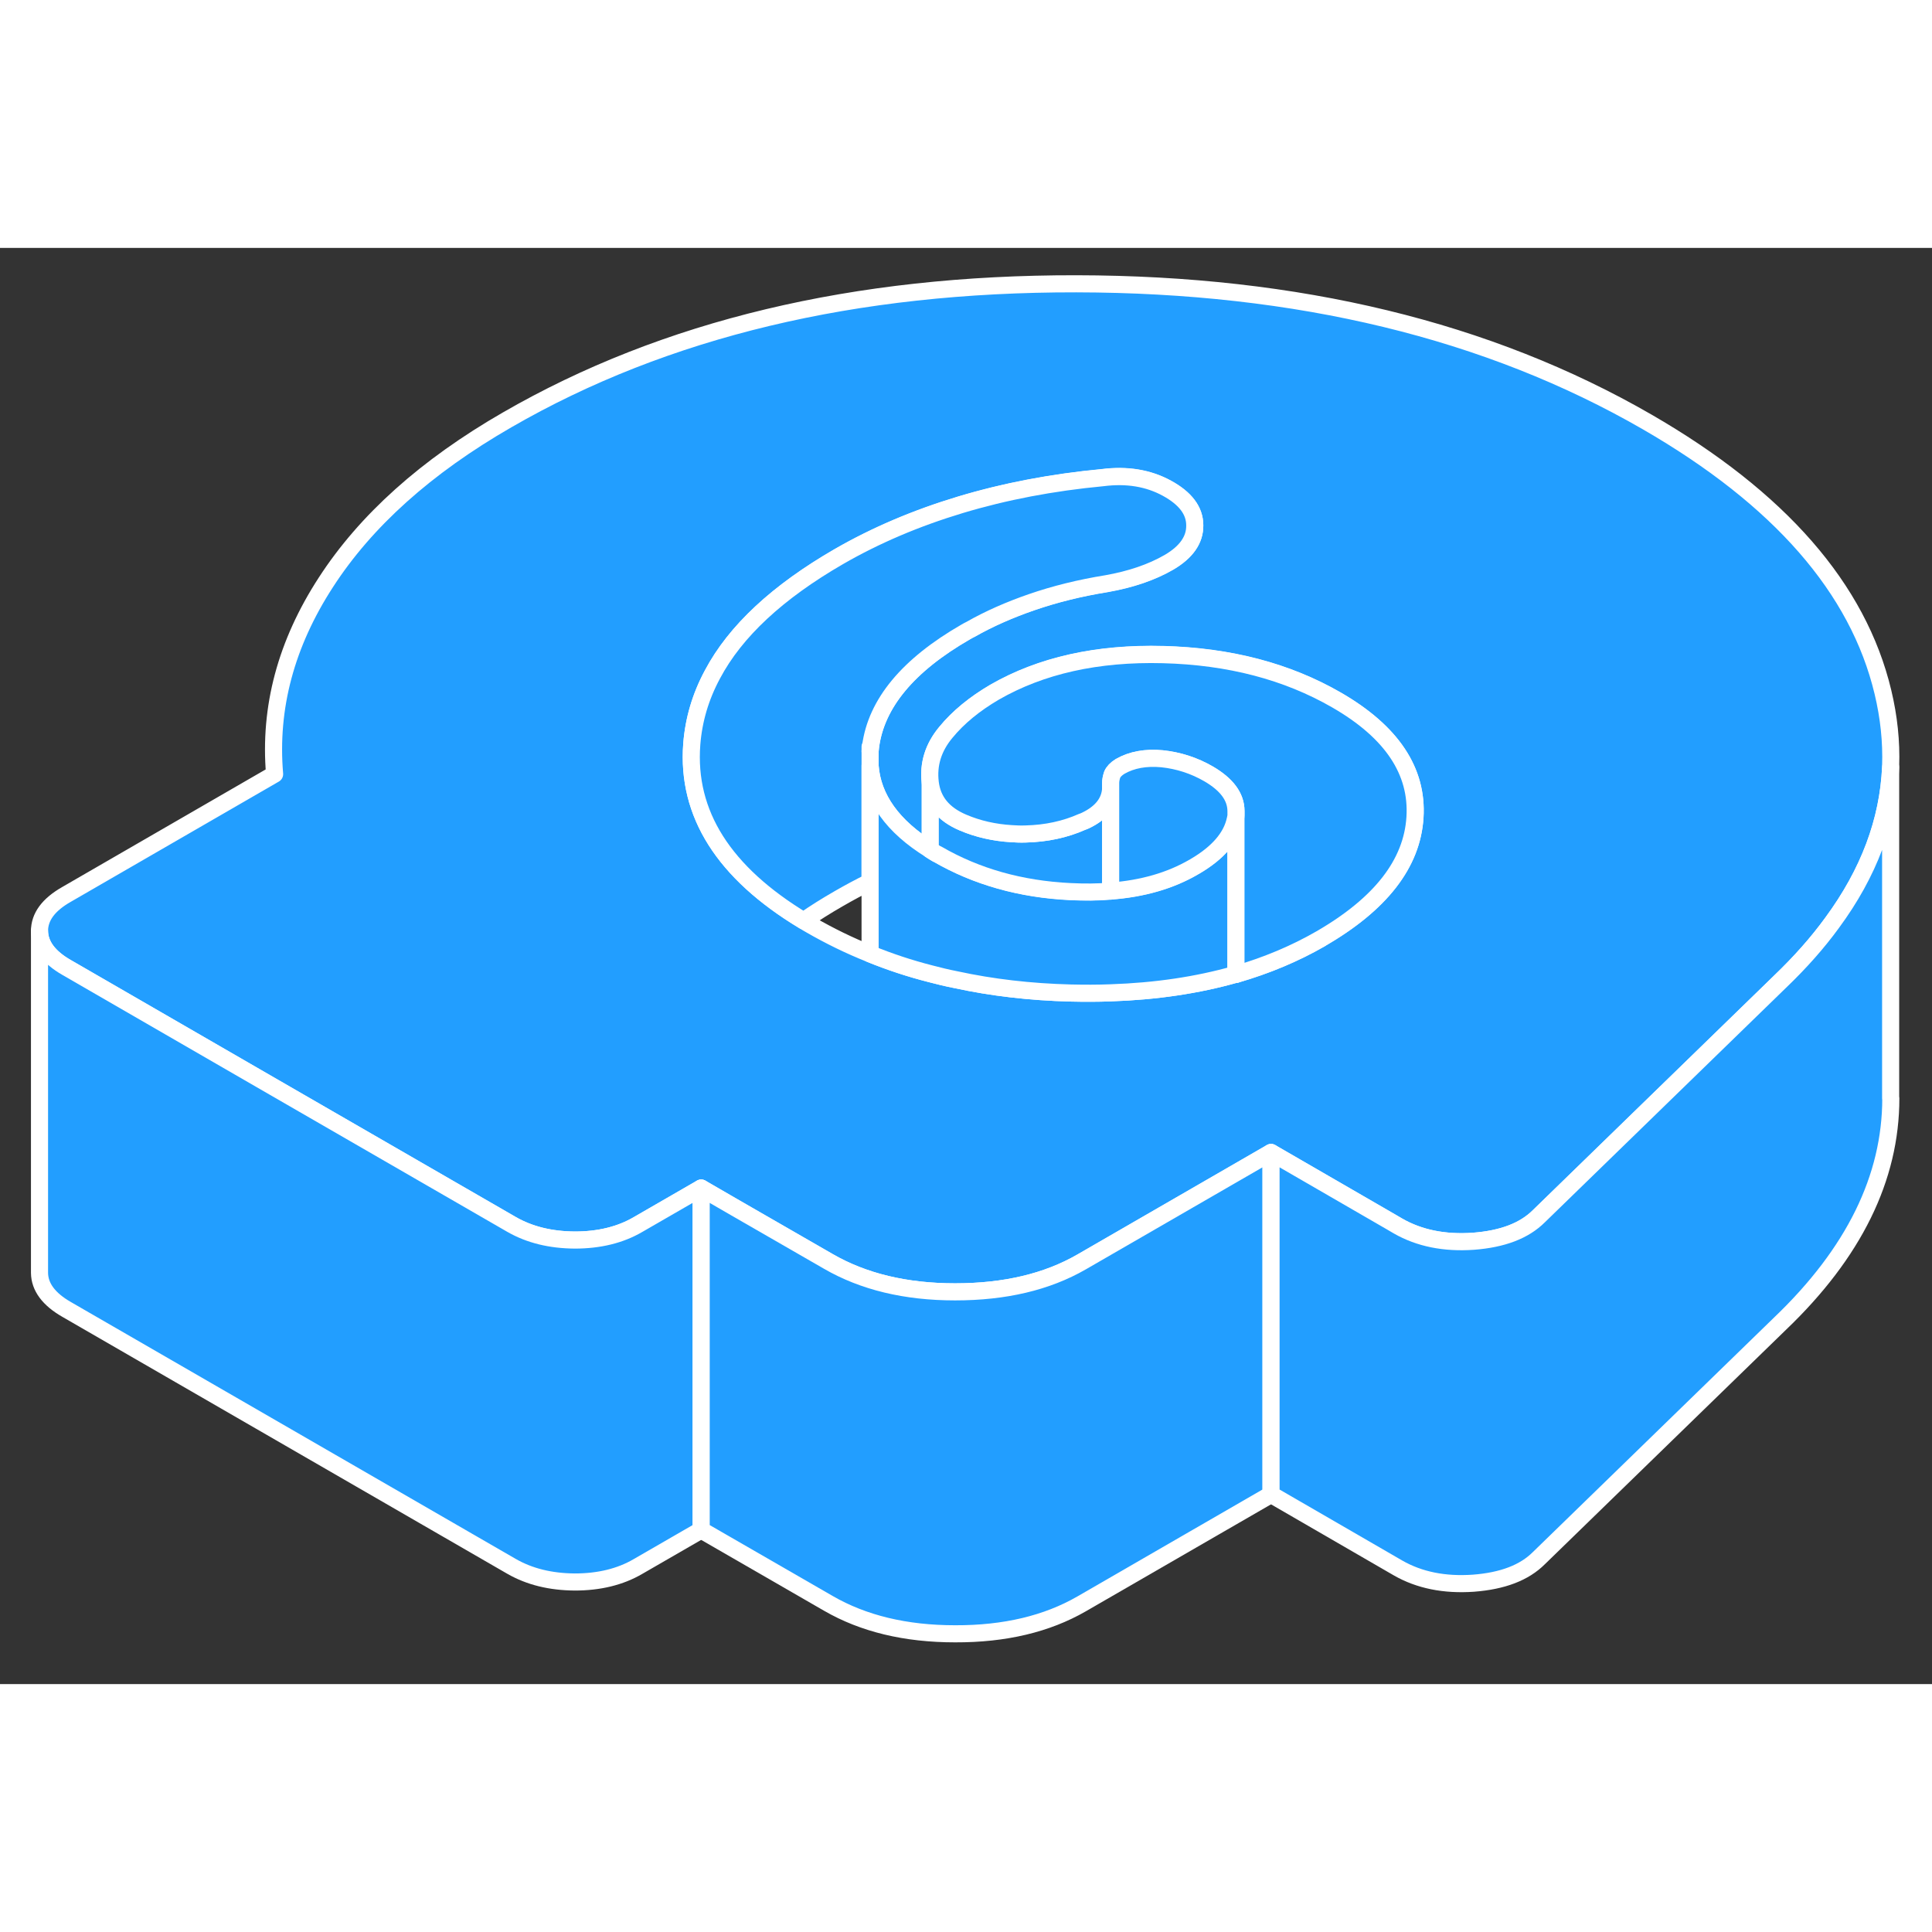 <svg width="48" height="48" viewBox="0 0 113 84" fill="#229EFF" xmlns="http://www.w3.org/2000/svg" stroke-width="1px" stroke-linecap="round" stroke-linejoin="round"><rect x="0" y="0" width="113" height="84" fill="#333333" stroke="none"/><path d="M110.13 25.979C108.68 19.909 104.081 14.649 96.341 10.179C87.051 4.819 75.92 2.119 62.95 2.099C49.99 2.079 38.89 4.729 29.66 10.059C24.92 12.789 21.39 15.959 19.061 19.559C16.73 23.149 15.73 26.889 16.061 30.779L3.88 37.819C2.83 38.419 2.311 39.13 2.311 39.95C2.321 40.77 2.85 41.489 3.9 42.089L16 49.08L29.91 57.109C30.97 57.719 32.2 58.019 33.62 58.029C35.04 58.029 36.281 57.729 37.321 57.119L41.011 54.989L42.98 56.129L48.45 59.279C50.49 60.459 52.96 61.059 55.86 61.059C58.77 61.059 61.23 60.479 63.261 59.309L66.55 57.409L71.9 54.319L74.341 52.909L81.36 56.969L81.77 57.209C83.01 57.919 84.48 58.219 86.18 58.099C87.88 57.969 89.15 57.489 90.01 56.629L104.11 42.919C105.29 41.789 106.31 40.639 107.16 39.469C109.31 36.549 110.441 33.519 110.581 30.369V30.299C110.631 28.889 110.48 27.439 110.13 25.979ZM77.24 40.409C75.731 41.279 74.081 41.969 72.29 42.489C72.29 42.489 72.26 42.489 72.251 42.489C70.031 43.119 67.61 43.479 64.96 43.569C64.2 43.599 63.42 43.599 62.62 43.58C60.26 43.52 58.02 43.259 55.9 42.799C55.39 42.699 54.9 42.58 54.41 42.45C53.19 42.139 52.02 41.749 50.89 41.289C49.68 40.809 48.52 40.239 47.41 39.599C47.27 39.519 47.13 39.439 47.001 39.349C42.331 36.529 40.15 33.09 40.46 29.02C40.57 27.599 40.97 26.239 41.67 24.939C43.01 22.409 45.48 20.119 49.06 18.049C51.211 16.809 53.58 15.8 56.17 15.02C58.76 14.239 61.531 13.709 64.501 13.429C65.921 13.249 67.171 13.459 68.251 14.049C69.331 14.639 69.88 15.359 69.88 16.219C69.89 17.069 69.38 17.789 68.37 18.379C67.35 18.969 66.13 19.379 64.721 19.629C63.17 19.879 61.711 20.239 60.321 20.719C59.051 21.159 57.861 21.679 56.77 22.299C56.681 22.339 56.581 22.399 56.49 22.45C53.1 24.399 51.25 26.639 50.92 29.149C50.91 29.239 50.9 29.339 50.89 29.429V30.289C51.03 32.189 52.21 33.84 54.41 35.2V31.27C54.28 30.2 54.581 29.22 55.321 28.329C56.051 27.439 57.01 26.659 58.17 25.979C60.88 24.419 64.171 23.679 68.031 23.779C71.891 23.879 75.27 24.759 78.18 26.439C81.4 28.299 82.93 30.589 82.76 33.299C82.591 36.009 80.751 38.369 77.24 40.399V40.409Z" stroke="white" stroke-linejoin="round"/><path d="M69.88 16.229C69.891 17.079 69.38 17.799 68.371 18.39C67.35 18.98 66.131 19.39 64.721 19.64C63.171 19.89 61.711 20.249 60.321 20.729C59.051 21.169 57.861 21.689 56.771 22.309C56.681 22.349 56.581 22.409 56.491 22.459C53.101 24.409 51.251 26.649 50.92 29.159C50.91 29.249 50.901 29.349 50.891 29.439V37.08C50.261 37.389 49.651 37.719 49.061 38.059C48.331 38.479 47.641 38.909 47.001 39.359C42.331 36.539 40.151 33.099 40.461 29.029C40.571 27.609 40.971 26.25 41.67 24.95C43.011 22.419 45.481 20.129 49.061 18.059C51.211 16.819 53.581 15.809 56.17 15.029C58.761 14.249 61.531 13.719 64.501 13.439C65.921 13.259 67.171 13.469 68.251 14.059C69.331 14.649 69.88 15.369 69.88 16.229Z" stroke="white" stroke-linejoin="round"/><path d="M72.291 33.2V42.489C72.291 42.489 72.261 42.489 72.251 42.489C70.031 43.119 67.611 43.48 64.961 43.569C64.201 43.599 63.421 43.599 62.621 43.58C60.261 43.52 58.021 43.259 55.901 42.799C55.391 42.699 54.901 42.58 54.411 42.45C53.191 42.139 52.021 41.749 50.891 41.289V30.289C51.031 32.189 52.211 33.84 54.411 35.2C54.541 35.289 54.671 35.359 54.801 35.44C54.811 35.45 54.821 35.45 54.831 35.45C57.111 36.77 59.701 37.499 62.591 37.639C63.421 37.679 64.211 37.679 64.961 37.609C66.831 37.469 68.451 36.999 69.811 36.209C69.831 36.199 69.861 36.179 69.881 36.169C71.251 35.369 72.041 34.439 72.251 33.409C72.261 33.329 72.281 33.26 72.291 33.19V33.2Z" stroke="white" stroke-linejoin="round"/><path d="M64.96 31.64V37.619C64.21 37.689 63.42 37.689 62.59 37.649C59.7 37.509 57.11 36.779 54.83 35.459C54.82 35.459 54.81 35.459 54.8 35.45C54.67 35.37 54.54 35.299 54.41 35.209V31.279C54.54 32.349 55.17 33.119 56.32 33.609C57.21 33.989 58.16 34.2 59.16 34.26C59.43 34.279 59.7 34.289 59.98 34.279C61.2 34.249 62.3 34.01 63.29 33.569C63.36 33.55 63.42 33.519 63.49 33.489C64.41 33.049 64.91 32.429 64.96 31.64Z" stroke="white" stroke-linejoin="round"/><path d="M82.76 33.309C82.59 36.02 80.75 38.379 77.24 40.409C75.73 41.279 74.08 41.969 72.29 42.489V32.929C72.29 32.09 71.74 31.38 70.7 30.77C69.84 30.27 68.92 29.98 67.97 29.88C67.01 29.79 66.19 29.939 65.51 30.329C65.27 30.48 65.12 30.64 65.05 30.809C64.99 30.989 64.96 31.149 64.96 31.299V31.64C64.91 32.429 64.41 33.05 63.49 33.489C63.42 33.52 63.36 33.55 63.29 33.569C62.3 34.01 61.2 34.249 59.98 34.279C59.7 34.289 59.43 34.279 59.16 34.26C58.16 34.2 57.21 33.989 56.32 33.609C55.17 33.12 54.54 32.349 54.41 31.279C54.28 30.209 54.58 29.229 55.32 28.339C56.05 27.449 57.01 26.669 58.17 25.989C60.88 24.43 64.17 23.689 68.03 23.79C71.89 23.89 75.27 24.77 78.18 26.45C81.4 28.309 82.93 30.599 82.76 33.309Z" stroke="white" stroke-linejoin="round"/><path d="M72.291 32.929V33.199C72.291 33.269 72.261 33.339 72.251 33.419C72.041 34.449 71.251 35.379 69.881 36.179C69.861 36.179 69.831 36.209 69.811 36.219C68.451 37.009 66.831 37.479 64.961 37.619V31.639C64.961 31.529 64.961 31.419 64.961 31.299C64.961 31.149 64.991 30.989 65.051 30.809C65.121 30.639 65.271 30.479 65.511 30.329C66.191 29.939 67.011 29.789 67.971 29.879C68.921 29.979 69.841 30.27 70.701 30.77C71.741 31.38 72.281 32.089 72.291 32.929Z" stroke="white" stroke-linejoin="round"/><path d="M41.011 54.989V74.989L37.321 77.119C36.281 77.729 35.04 78.029 33.62 78.029C32.2 78.019 30.97 77.719 29.91 77.109L3.9 62.089C2.85 61.489 2.321 60.77 2.311 59.95V39.95C2.321 40.77 2.85 41.489 3.9 42.089L16 49.08L29.91 57.109C30.97 57.719 32.2 58.019 33.62 58.029C35.04 58.029 36.281 57.729 37.321 57.119L41.011 54.989Z" stroke="white" stroke-linejoin="round"/><path d="M74.341 52.909V72.909L63.261 79.309C61.231 80.479 58.771 81.069 55.861 81.059C52.961 81.059 50.491 80.459 48.451 79.279L41.011 74.989V54.989L42.981 56.13L48.451 59.279C50.491 60.459 52.961 61.059 55.861 61.059C58.771 61.059 61.231 60.479 63.261 59.309L66.551 57.409L71.901 54.319L74.341 52.909Z" stroke="white" stroke-linejoin="round"/><path d="M50.891 29.439V29.179" stroke="white" stroke-linejoin="round"/><path d="M110.591 49.739C110.591 54.389 108.431 58.789 104.111 62.919L90.011 76.629C89.151 77.49 87.881 77.969 86.181 78.099C84.481 78.219 83.011 77.919 81.771 77.209L74.341 72.909V52.909L81.361 56.969L81.771 57.209C83.011 57.919 84.481 58.219 86.181 58.099C87.881 57.969 89.151 57.489 90.011 56.63L104.111 42.919C105.291 41.789 106.311 40.639 107.161 39.469C109.311 36.549 110.441 33.519 110.581 30.369V49.739H110.591Z" stroke="white" stroke-linejoin="round"/></svg>